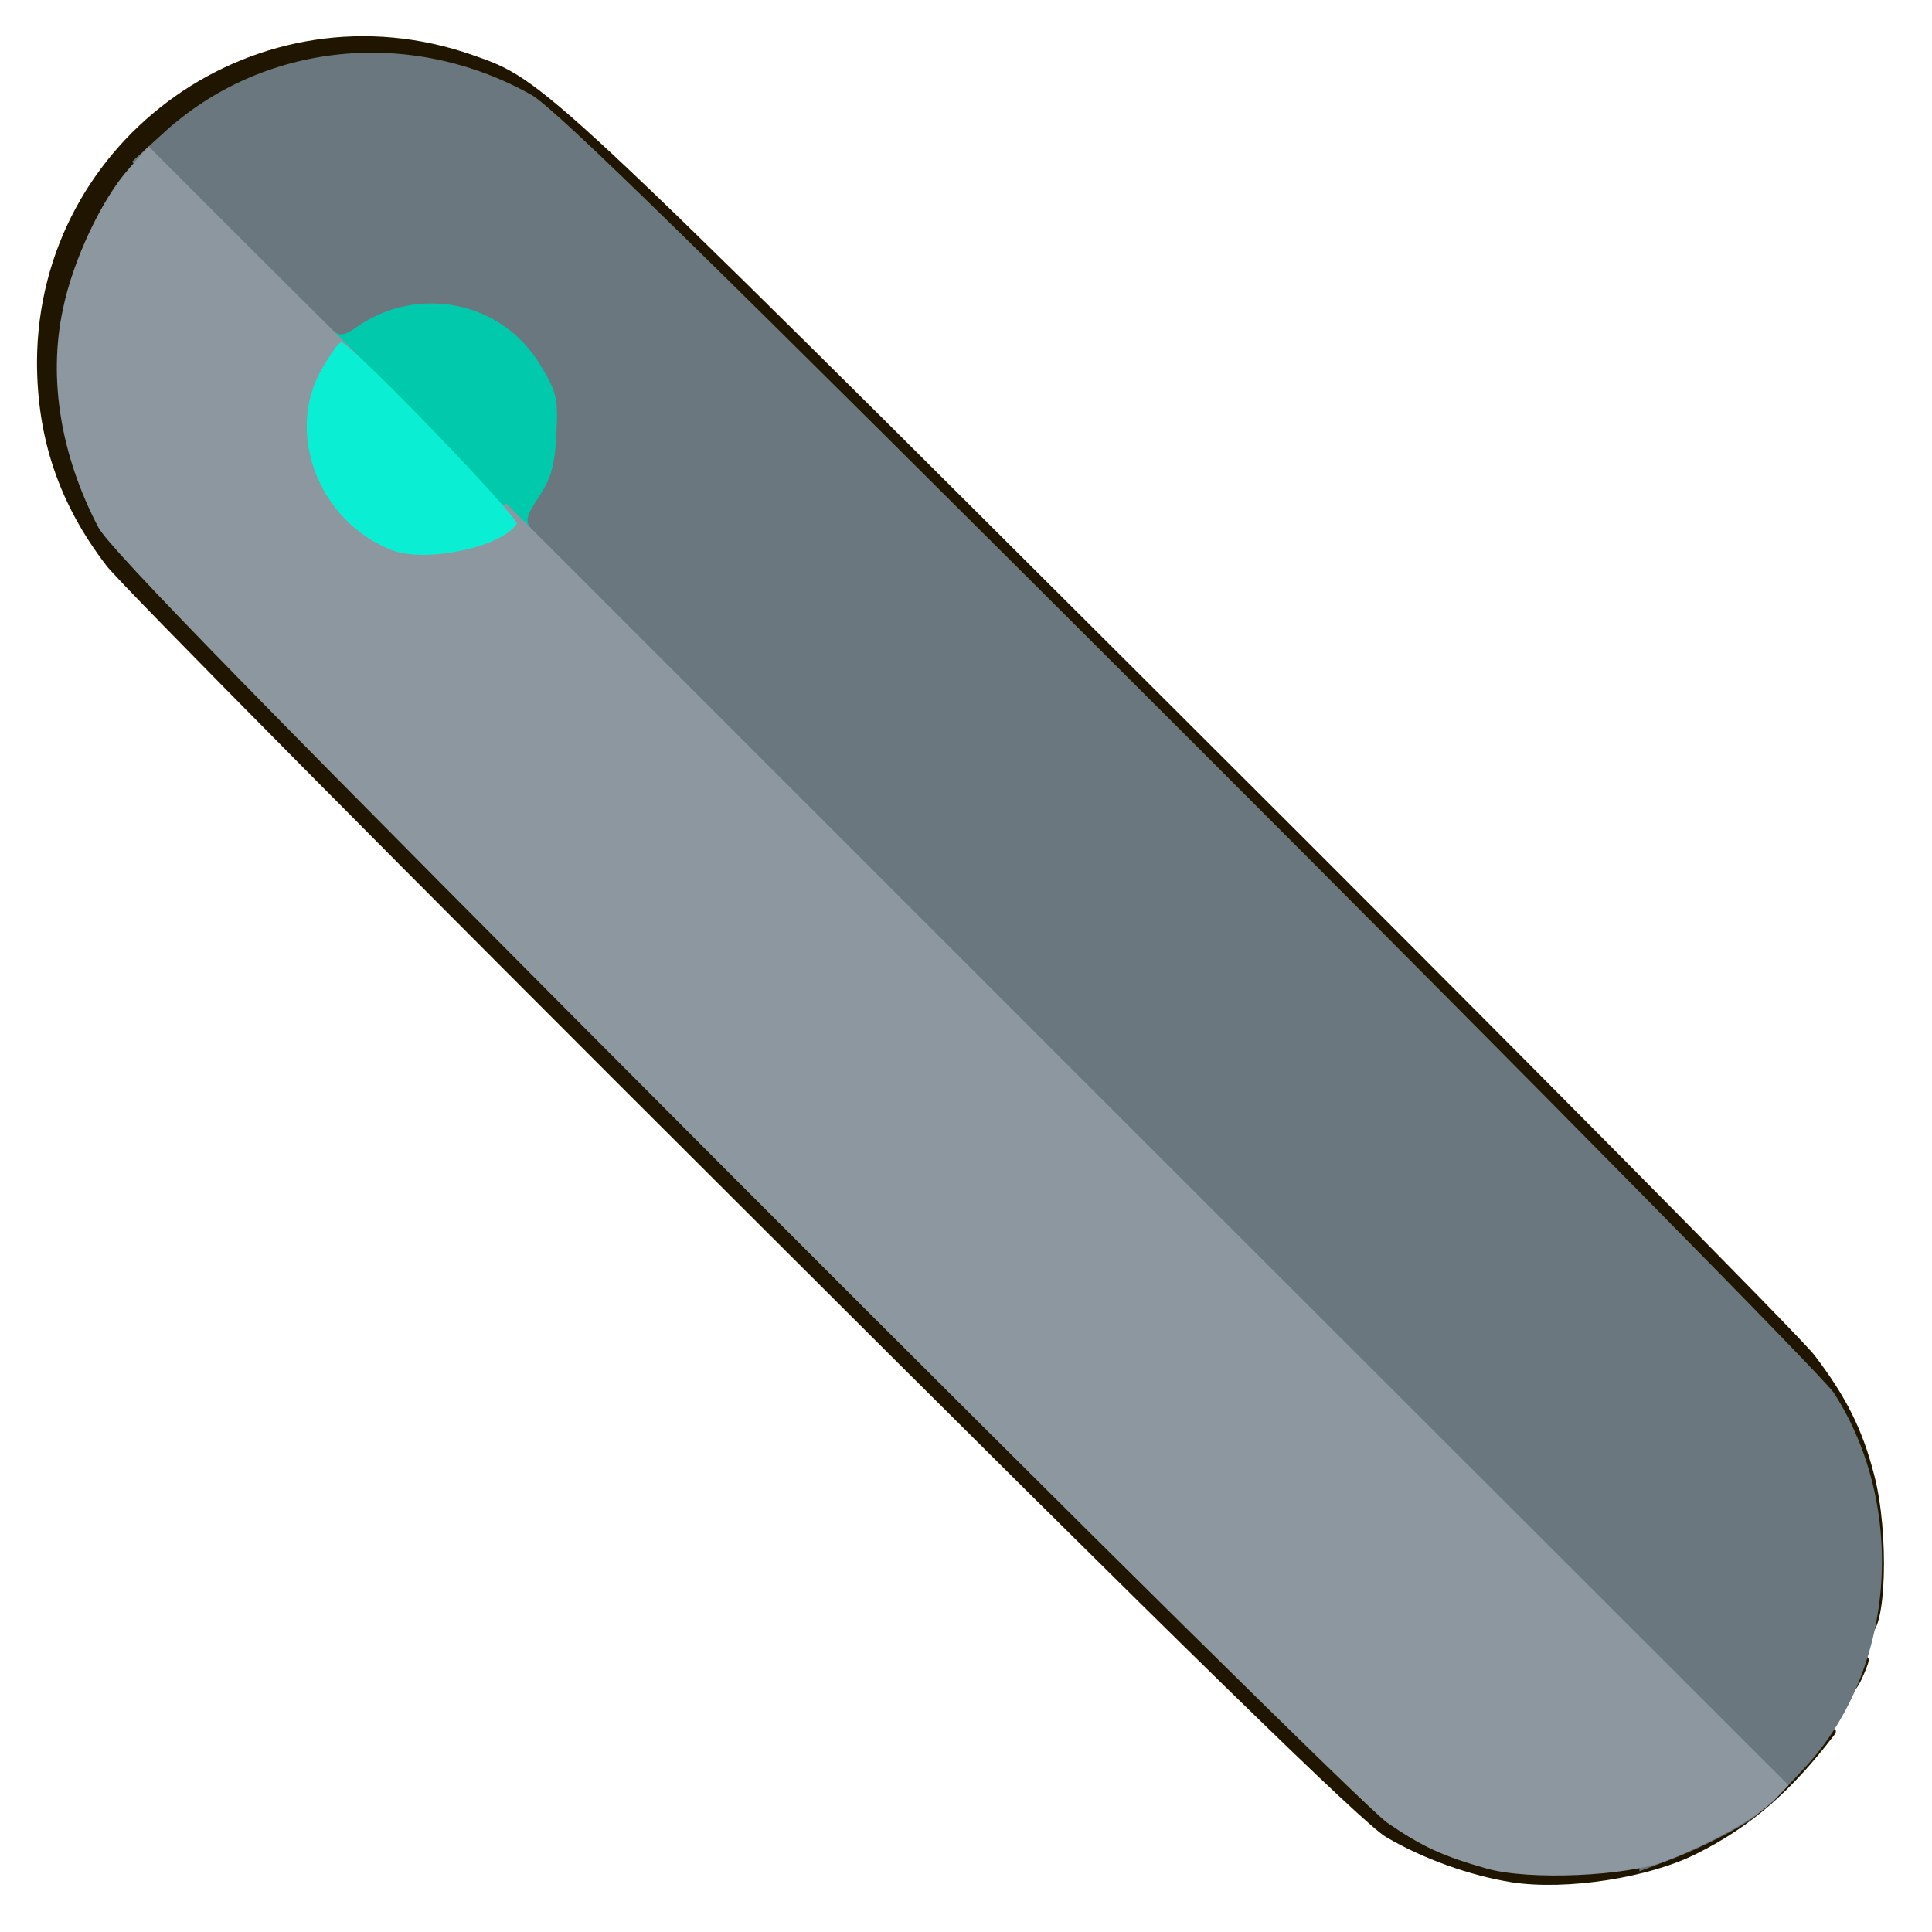 <?xml version="1.0" encoding="utf-8"?>
<!DOCTYPE svg PUBLIC "-//W3C//DTD SVG 1.0//EN" "http://www.w3.org/TR/2001/REC-SVG-20010904/DTD/svg10.dtd">
<svg version="1.0" xmlns="http://www.w3.org/2000/svg" width="32px" height="32px" viewBox="0 0 350 350" preserveAspectRatio="xMidYMid meet">
 <g fill="#201600">
  <path d="M273.9 341 c-7.5 -1.2 -16 -4.2 -22.8 -8.2 -4.1 -2.4 -35.1 -32.6 -116.4 -113.8 -61 -60.8 -112.9 -113.2 -115.4 -116.5 -8.6 -11.2 -12.6 -23.1 -12.6 -37 0.2 -40.7 40.4 -69.1 79 -55.5 12.9 4.5 12.5 4.2 127.6 119 61 60.8 112.9 113.2 115.4 116.5 5.8 7.6 8.7 13.5 10.8 21.6 2.8 10.6 2.2 28.9 -0.9 28.9 -1.1 0 -1.4 -2.3 -1.3 -10.7 0.2 -12.6 -1.9 -20.4 -8.3 -30 -2.4 -3.7 -45.2 -47.2 -116.9 -118.8 -120.1 -120.1 -117 -117.1 -131.1 -121.6 -28.1 -8.8 -60 12.3 -66.5 43.9 -2.3 11 0.1 22.7 7.2 35.2 3.6 6.4 225.8 228.8 233.8 234 16.2 10.6 33.6 11.6 50.9 3 3.3 -1.7 7.2 -3 8.8 -3 2.3 0 2.8 -0.4 2.8 -2.3 0 -2.7 4.8 -7.7 7.3 -7.7 1.1 0 1.7 -0.8 1.7 -2.5 0 -2.1 0.5 -2.5 3.1 -2.5 2.4 0 2.9 0.3 2.2 1.3 -7.8 10.2 -15.1 16.6 -24.9 21.5 -8.7 4.4 -23.6 6.7 -33.5 5.2z"/>
  <path d="M334 303.6 c0 -3.2 0.3 -3.6 2.5 -3.6 2.4 0 2.5 0.1 1.2 3.2 -1.9 4.6 -3.7 4.8 -3.7 0.4z"/>
 </g>
 <g fill="#6b777f">
  <path d="M297 336.5 c0 -2 0.6 -2.5 3.7 -3.1 2.1 -0.4 4.4 -1.3 5.1 -2.1 0.7 -0.7 2.4 -1.3 3.8 -1.3 1.5 0 2.4 -0.6 2.4 -1.5 0 -1 1.1 -1.5 3.5 -1.5 1.9 0 3.5 0.4 3.5 0.9 0 1.2 -9.3 6.3 -16.2 8.9 l-5.8 2.2 0 -2.5z"/>
  <desc>cursor-land.com</desc><path d="M206.6 212 c-105.5 -105.4 -114.6 -114.7 -114.6 -117.8 0 -1.8 1.1 -5 2.6 -7.2 4.2 -6.2 4.2 -11.4 0.2 -18 -2.6 -4.3 -4.5 -6 -9.1 -8.4 -5.5 -2.8 -6.1 -2.9 -10.4 -1.8 -2.5 0.7 -5.8 2.2 -7.3 3.2 -1.6 1.1 -4.3 2 -6.2 2 -3 0 -5.1 -1.8 -20.6 -17.3 l-17.3 -17.4 5.7 -5.2 c18 -16.5 44.8 -19.2 66.7 -6.9 4.5 2.6 30.6 28.2 119.3 116.8 62.4 62.4 114.9 115.7 116.6 118.3 13.5 20.9 11.1 50.6 -5.5 68.2 l-5.6 6 -114.5 -114.5z"/>
 </g>
 <g fill="#00c9ac">
  <path d="M75.2 80.7 c-13.4 -13.4 -16.2 -16.7 -16.2 -19.1 0 -2.4 0.2 -2.6 1.5 -1.6 1.1 0.9 2 0.8 4.2 -0.8 11.1 -7.7 26.2 -4.6 33.1 6.8 3.1 5.1 3.3 6 3 12.6 -0.3 5.7 -0.9 7.9 -3.1 11.3 -2.3 3.4 -2.6 4.5 -1.6 5.7 0.9 1.2 0.6 1.4 -1.7 1.4 -2.4 0 -5.7 -2.8 -19.2 -16.3z"/>
 </g>
 <g fill="#8d97a0">
  <path d="M269.3 338.5 c-7.8 -2.2 -11.6 -3.9 -18 -8.3 -3.3 -2.3 -54.1 -52.5 -118.4 -116.9 -85 -85.2 -113.2 -114 -115.1 -117.8 -6.8 -13 -9.1 -26.9 -6.4 -39.5 1.8 -8.8 7 -19.9 12 -25.5 l3.5 -4 18.9 18.9 19 18.9 -2.9 4.5 c-5 7.9 -3.2 16.4 5 23.4 7.3 6.3 13.6 6.7 21.3 1.4 l3.5 -2.4 116.1 116.1 116.2 116.1 -2.7 2.8 c-2.9 3 -10.7 7.4 -19.4 10.9 -7.1 2.8 -24.9 3.6 -32.6 1.4z"/>
 </g>
 <g fill="#0aefd3">
  <path d="M71.1 99.7 c-13.3 -5.1 -19.6 -21.3 -12.7 -33 1.5 -2.6 3 -4.7 3.4 -4.7 1.7 0 32.4 31.9 31.8 32.9 -2.7 4.2 -16.3 7.1 -22.5 4.8z"/>
 </g>
</svg>